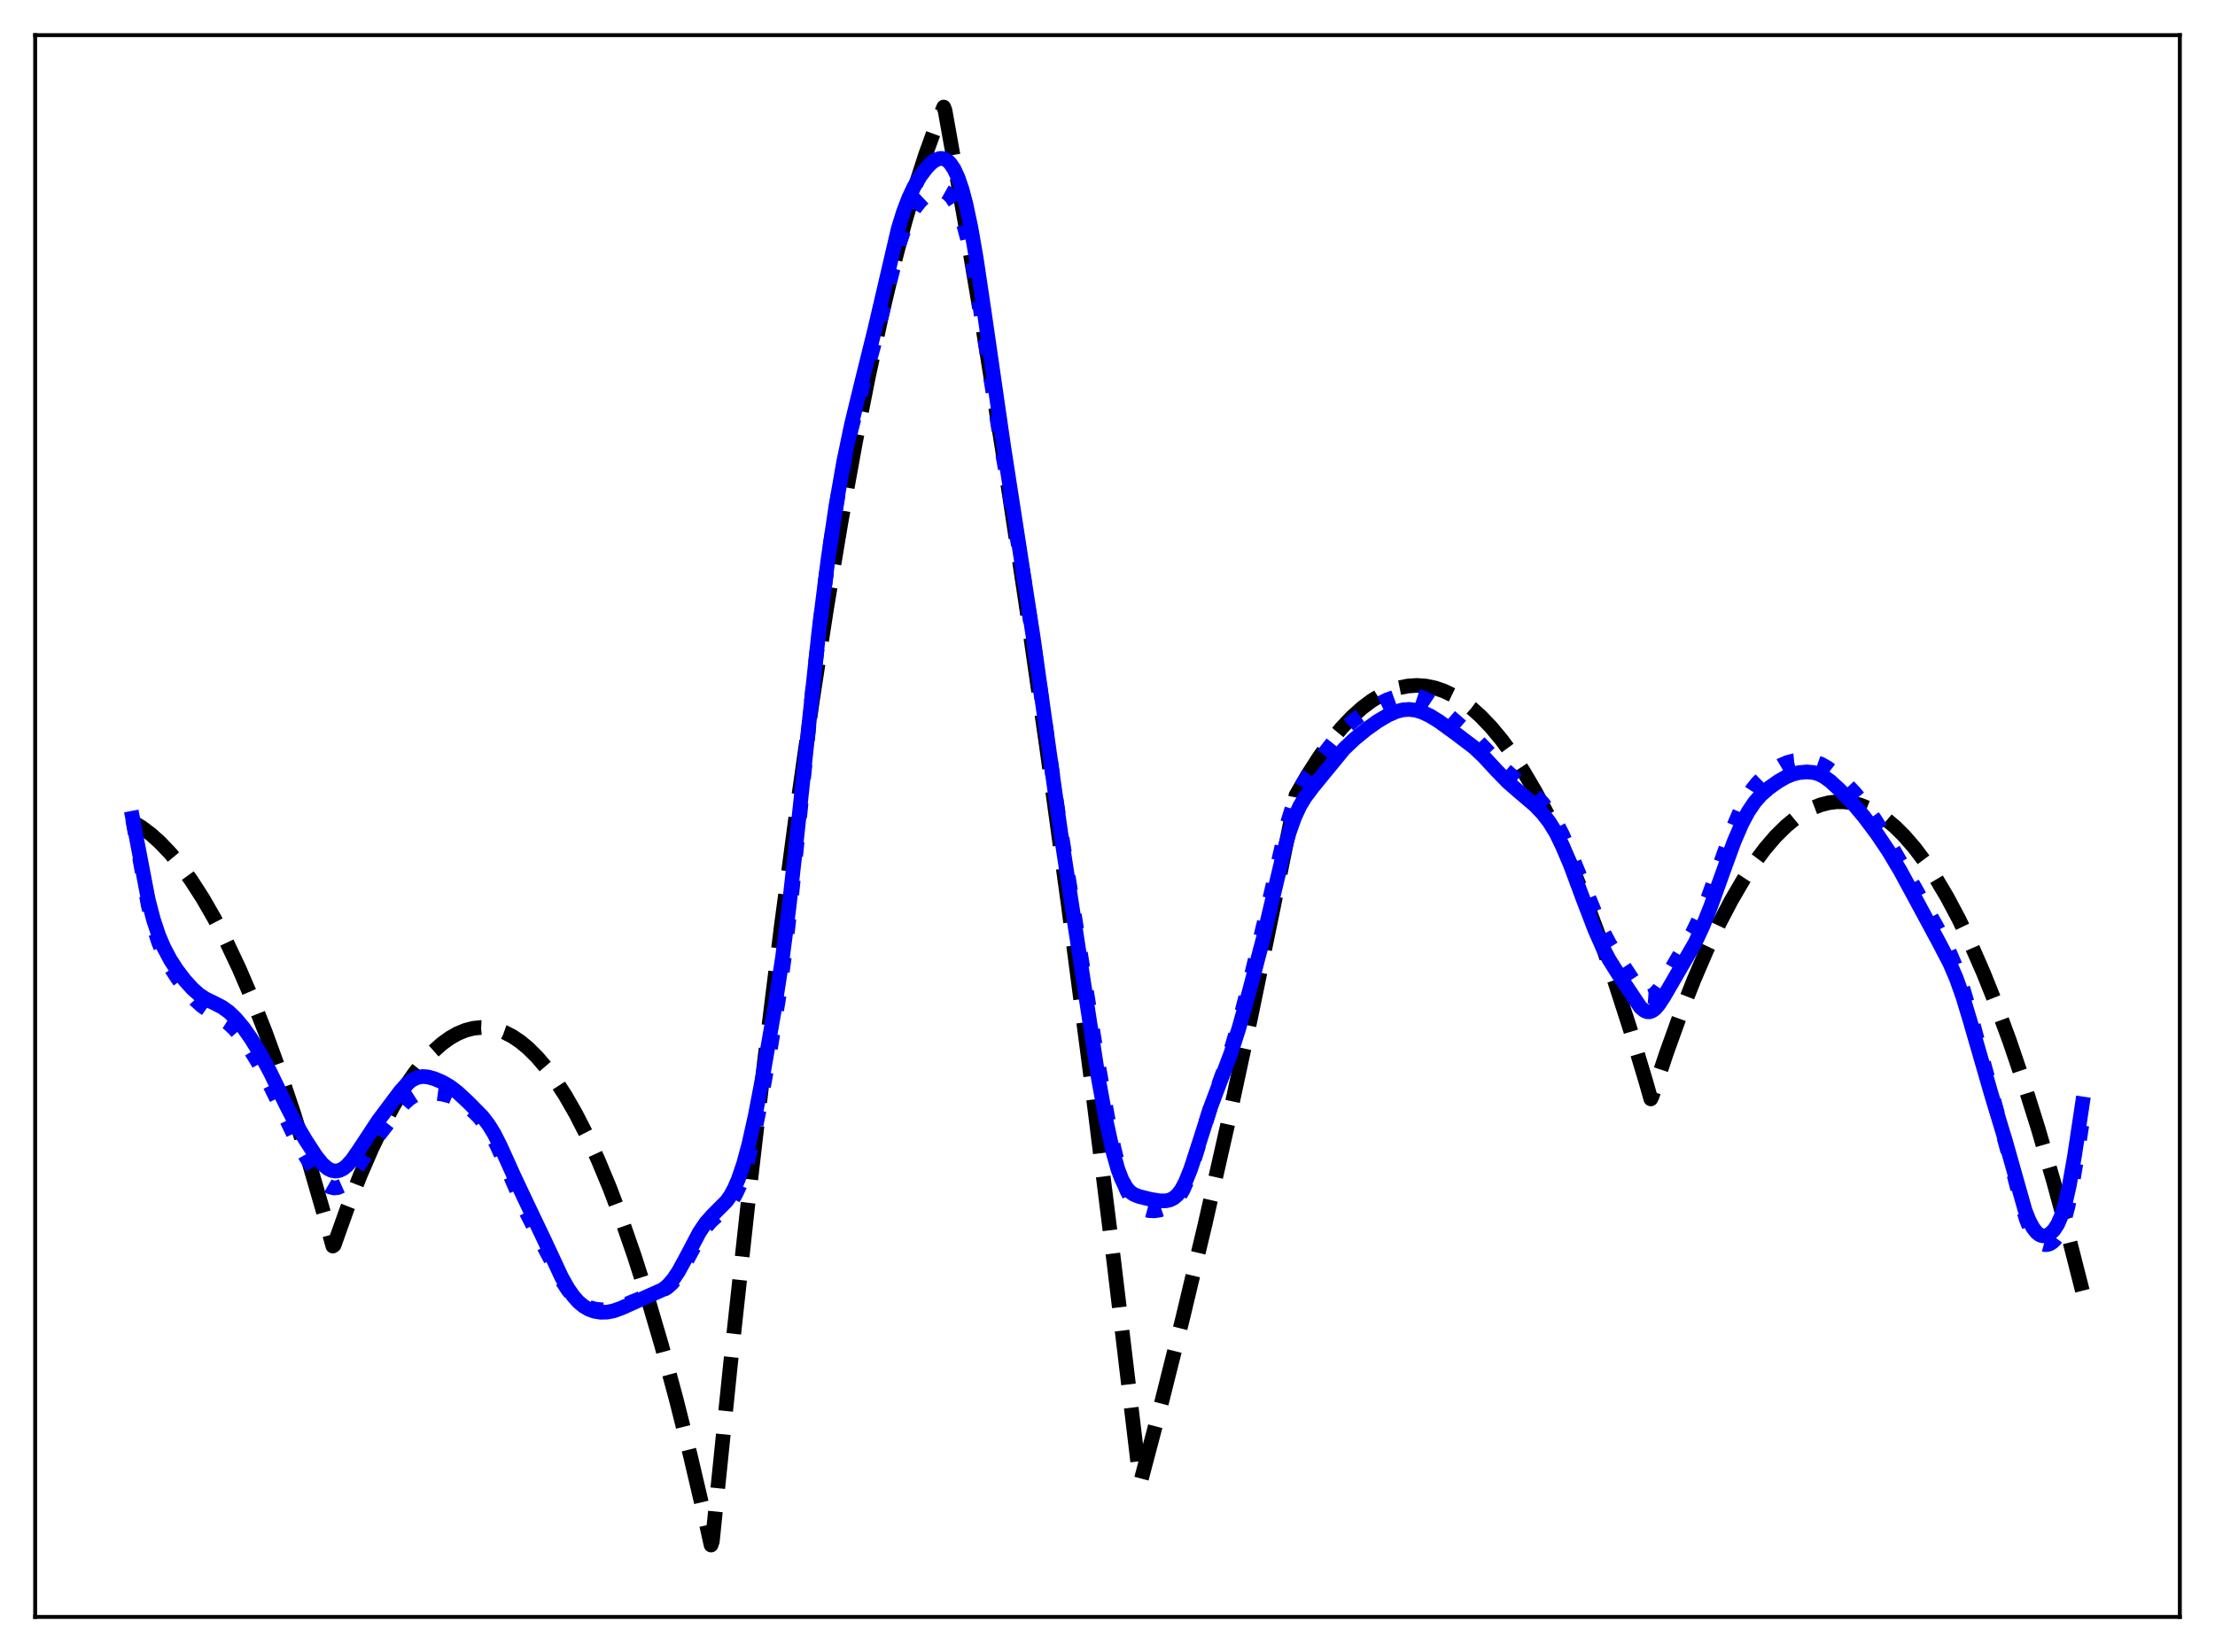 <?xml version="1.0" encoding="utf-8" standalone="no"?>
<!DOCTYPE svg PUBLIC "-//W3C//DTD SVG 1.1//EN"
  "http://www.w3.org/Graphics/SVG/1.1/DTD/svg11.dtd">
<svg xmlns:xlink="http://www.w3.org/1999/xlink" width="453.6pt" height="338.4pt" viewBox="0 0 453.6 338.4" xmlns="http://www.w3.org/2000/svg" version="1.1">
 <defs>
  <style type="text/css">*{stroke-linejoin: round; stroke-linecap: butt}</style>
 </defs>
 <g id="figure_1">
  <g id="patch_1">
   <path d="M 0 338.4 
L 453.6 338.4 
L 453.6 0 
L 0 0 
z
" style="fill: #ffffff"/>
  </g>
  <g id="axes_1">
   <g id="patch_2">
    <path d="M 7.2 331.2 
L 446.4 331.2 
L 446.4 7.2 
L 7.2 7.2 
z
" style="fill: #ffffff"/>
   </g>
   <g id="matplotlib.axis_1"/>
   <g id="matplotlib.axis_2"/>
   <g id="line2d_1">
    <path d="M 27.164 168.352 
L 29.027 169.483 
L 30.89 170.883 
L 32.753 172.551 
L 34.883 174.786 
L 37.012 177.371 
L 39.142 180.307 
L 41.537 184.03 
L 43.933 188.195 
L 46.329 192.805 
L 48.991 198.447 
L 51.652 204.637 
L 54.314 211.374 
L 57.242 219.418 
L 60.17 228.124 
L 63.364 238.378 
L 66.559 249.421 
L 68.156 255.238 
L 68.422 255.049 
L 71.084 247.575 
L 73.745 240.786 
L 76.141 235.262 
L 78.537 230.292 
L 80.666 226.341 
L 82.796 222.828 
L 84.925 219.754 
L 86.788 217.424 
L 88.652 215.429 
L 90.515 213.771 
L 92.112 212.616 
L 93.709 211.708 
L 95.306 211.047 
L 96.903 210.632 
L 98.5 210.464 
L 100.097 210.543 
L 101.695 210.868 
L 103.292 211.44 
L 104.889 212.259 
L 106.486 213.324 
L 108.083 214.636 
L 109.946 216.478 
L 111.809 218.656 
L 113.673 221.17 
L 115.802 224.454 
L 117.932 228.177 
L 120.061 232.338 
L 122.457 237.543 
L 124.852 243.303 
L 127.248 249.619 
L 129.91 257.286 
L 132.572 265.639 
L 135.5 275.619 
L 138.428 286.428 
L 141.356 298.065 
L 144.55 311.706 
L 145.615 316.473 
L 145.881 315.711 
L 149.607 279.267 
L 153.068 247.465 
L 156.528 217.627 
L 159.988 189.752 
L 163.183 165.764 
L 166.377 143.449 
L 169.305 124.463 
L 172.233 106.883 
L 175.161 90.708 
L 177.823 77.224 
L 180.484 64.902 
L 182.88 54.805 
L 185.276 45.65 
L 187.405 38.301 
L 189.535 31.697 
L 191.664 25.835 
L 193.261 21.927 
L 193.527 22.614 
L 197.52 44.967 
L 201.513 68.595 
L 205.772 95.201 
L 210.031 123.257 
L 214.289 152.762 
L 218.815 185.699 
L 223.34 220.272 
L 228.131 258.662 
L 232.922 298.887 
L 233.455 303.47 
L 233.721 303.001 
L 237.98 286.855 
L 242.239 269.848 
L 246.764 250.837 
L 251.289 230.855 
L 256.08 208.64 
L 260.871 185.336 
L 265.396 162.903 
L 267.792 158.751 
L 270.188 155.023 
L 272.583 151.717 
L 274.713 149.134 
L 276.842 146.885 
L 278.972 144.969 
L 280.835 143.568 
L 282.698 142.422 
L 284.561 141.532 
L 286.425 140.897 
L 288.288 140.519 
L 290.151 140.396 
L 292.015 140.529 
L 293.878 140.918 
L 295.741 141.563 
L 297.604 142.463 
L 299.468 143.619 
L 301.331 145.032 
L 303.194 146.699 
L 305.324 148.919 
L 307.453 151.472 
L 309.583 154.359 
L 311.978 158.007 
L 314.374 162.078 
L 316.769 166.571 
L 319.431 172.06 
L 322.093 178.071 
L 324.755 184.603 
L 327.683 192.392 
L 330.611 200.813 
L 333.805 210.719 
L 336.999 221.378 
L 338.064 225.097 
L 338.33 224.547 
L 341.258 215.718 
L 344.186 207.588 
L 346.848 200.802 
L 349.51 194.593 
L 352.172 188.961 
L 354.567 184.386 
L 356.963 180.277 
L 359.359 176.636 
L 361.488 173.792 
L 363.617 171.317 
L 365.747 169.211 
L 367.61 167.671 
L 369.473 166.414 
L 371.337 165.439 
L 372.934 164.829 
L 374.531 164.426 
L 376.128 164.231 
L 377.725 164.244 
L 379.322 164.464 
L 380.919 164.892 
L 382.516 165.528 
L 384.38 166.532 
L 386.243 167.819 
L 388.106 169.388 
L 389.969 171.24 
L 392.099 173.703 
L 394.228 176.535 
L 396.358 179.736 
L 398.753 183.778 
L 401.149 188.288 
L 403.545 193.265 
L 406.207 199.343 
L 408.868 205.998 
L 411.53 213.229 
L 414.458 221.851 
L 417.386 231.17 
L 420.58 242.132 
L 423.775 253.925 
L 426.436 264.387 
L 426.436 264.387 
" clip-path="url(#pf3a996f299)" style="fill: none; stroke-dasharray: 11.1,4.8; stroke-dashoffset: 0; stroke: #000000; stroke-width: 3"/>
   </g>
   <g id="line2d_2">
    <path d="M 27.164 167.859 
L 30.358 185.477 
L 31.423 189.758 
L 32.487 193.055 
L 33.552 195.61 
L 34.883 198.126 
L 36.48 200.569 
L 38.343 202.996 
L 39.94 204.788 
L 41.271 206.002 
L 42.602 206.937 
L 46.595 209.45 
L 47.926 210.701 
L 49.257 212.232 
L 50.854 214.417 
L 52.717 217.414 
L 54.58 220.835 
L 56.71 225.213 
L 60.436 233.017 
L 62.566 236.853 
L 64.695 240.279 
L 65.76 241.668 
L 66.825 242.681 
L 67.623 243.144 
L 68.422 243.334 
L 69.22 243.249 
L 70.019 242.89 
L 70.817 242.272 
L 71.882 241.083 
L 73.213 239.158 
L 77.206 233.029 
L 80.932 228.201 
L 82.796 226.017 
L 83.86 225.048 
L 84.925 224.361 
L 85.99 223.96 
L 87.055 223.796 
L 88.385 223.816 
L 90.515 224.102 
L 92.112 224.5 
L 93.443 225.055 
L 94.774 225.865 
L 96.371 227.13 
L 97.968 228.692 
L 99.299 230.333 
L 100.364 231.971 
L 101.695 234.479 
L 103.292 238.047 
L 107.551 247.873 
L 110.212 253.152 
L 115.004 262.22 
L 116.335 264.262 
L 117.399 265.575 
L 118.464 266.585 
L 119.529 267.312 
L 120.593 267.801 
L 121.924 268.155 
L 123.255 268.293 
L 124.852 268.216 
L 126.183 267.937 
L 127.78 267.357 
L 132.572 265.363 
L 135.5 264.399 
L 136.564 263.786 
L 137.629 262.862 
L 138.694 261.557 
L 139.759 259.871 
L 141.356 256.864 
L 143.485 252.937 
L 144.55 251.374 
L 145.615 250.143 
L 146.945 248.942 
L 148.809 247.277 
L 149.873 245.943 
L 150.672 244.598 
L 151.471 242.874 
L 152.269 240.709 
L 153.334 237.076 
L 154.399 232.603 
L 155.729 226.048 
L 157.859 214.28 
L 159.456 204.467 
L 160.787 194.867 
L 162.118 183.462 
L 163.981 165.163 
L 166.643 138.991 
L 168.506 122.942 
L 170.103 111.043 
L 171.7 100.914 
L 173.031 93.793 
L 174.362 87.77 
L 175.959 81.659 
L 179.42 68.998 
L 184.211 49.732 
L 185.276 46.691 
L 186.34 44.329 
L 187.405 42.548 
L 188.47 41.214 
L 189.535 40.216 
L 190.599 39.501 
L 191.664 39.082 
L 192.463 38.999 
L 193.261 39.158 
L 194.06 39.61 
L 194.858 40.415 
L 195.657 41.644 
L 196.455 43.376 
L 197.254 45.69 
L 198.052 48.645 
L 199.117 53.61 
L 200.448 61.286 
L 202.577 75.442 
L 204.973 90.915 
L 207.635 106.266 
L 209.764 118.965 
L 211.628 131.445 
L 216.685 166.478 
L 224.671 216.598 
L 226.8 228.668 
L 228.131 235.207 
L 229.196 239.479 
L 229.994 242.007 
L 230.793 243.955 
L 231.591 245.386 
L 232.39 246.399 
L 233.188 247.099 
L 234.253 247.684 
L 235.318 247.973 
L 236.383 248.021 
L 237.447 247.869 
L 238.778 247.431 
L 239.843 246.831 
L 240.641 246.143 
L 241.44 245.156 
L 242.239 243.795 
L 243.037 242.022 
L 244.102 239.067 
L 245.965 232.956 
L 248.095 226.19 
L 250.49 219.58 
L 252.353 214.139 
L 253.951 208.672 
L 256.346 199.444 
L 259.274 187.343 
L 263.533 169.001 
L 264.598 165.541 
L 265.663 162.808 
L 266.727 160.689 
L 268.058 158.601 
L 271.785 153.535 
L 273.914 150.813 
L 275.511 149.085 
L 277.375 147.421 
L 279.504 145.867 
L 281.9 144.421 
L 284.029 143.367 
L 285.892 142.696 
L 287.489 142.383 
L 288.82 142.348 
L 290.151 142.543 
L 291.482 142.975 
L 292.813 143.637 
L 294.41 144.697 
L 296.54 146.409 
L 302.396 151.506 
L 304.525 153.731 
L 308.252 157.701 
L 310.381 159.555 
L 314.374 162.869 
L 315.971 164.531 
L 317.302 166.233 
L 318.633 168.345 
L 319.964 170.941 
L 321.561 174.622 
L 327.949 190.133 
L 329.546 193.183 
L 331.409 196.19 
L 335.935 203.097 
L 336.733 203.793 
L 337.265 204.032 
L 337.798 204.071 
L 338.33 203.906 
L 338.863 203.545 
L 339.661 202.681 
L 340.726 201.091 
L 346.582 191.085 
L 348.179 187.772 
L 349.776 183.894 
L 351.905 178.033 
L 355.1 169.097 
L 356.431 165.954 
L 357.761 163.363 
L 358.826 161.697 
L 359.891 160.362 
L 361.222 159.069 
L 362.819 157.874 
L 364.682 156.767 
L 366.013 156.186 
L 367.344 155.838 
L 368.675 155.715 
L 370.272 155.797 
L 371.603 156.047 
L 372.934 156.525 
L 374.265 157.278 
L 375.862 158.501 
L 377.991 160.464 
L 379.855 162.439 
L 381.718 164.729 
L 383.847 167.7 
L 386.243 171.449 
L 389.437 176.991 
L 396.89 190.329 
L 399.02 194.542 
L 400.351 197.663 
L 401.681 201.438 
L 403.012 205.92 
L 411.796 238.16 
L 413.926 246.459 
L 414.991 249.84 
L 415.789 251.82 
L 416.588 253.286 
L 417.386 254.261 
L 418.185 254.798 
L 418.717 254.941 
L 419.249 254.928 
L 419.782 254.762 
L 420.314 254.434 
L 420.847 253.921 
L 421.379 253.187 
L 421.911 252.185 
L 422.71 250.062 
L 423.508 247.066 
L 424.307 243.153 
L 425.372 236.757 
L 426.436 229.777 
L 426.436 229.777 
" clip-path="url(#pf3a996f299)" style="fill: none; stroke-dasharray: 3,4.95; stroke-dashoffset: 0; stroke: #0000ff; stroke-width: 3"/>
   </g>
   <g id="line2d_3">
    <path d="M 27.164 167.592 
L 30.358 184.272 
L 31.423 188.366 
L 32.487 191.562 
L 33.552 194.079 
L 34.883 196.59 
L 36.214 198.652 
L 37.811 200.746 
L 39.408 202.513 
L 40.739 203.698 
L 42.07 204.586 
L 43.933 205.492 
L 45.53 206.317 
L 46.861 207.276 
L 48.192 208.545 
L 49.789 210.444 
L 51.386 212.705 
L 53.249 215.751 
L 55.379 219.711 
L 58.573 226.303 
L 60.436 229.893 
L 62.566 233.502 
L 64.695 236.774 
L 66.026 238.424 
L 67.091 239.34 
L 67.889 239.742 
L 68.688 239.884 
L 69.487 239.759 
L 70.285 239.371 
L 71.084 238.727 
L 72.148 237.516 
L 73.479 235.589 
L 77.472 229.528 
L 81.997 223.494 
L 83.328 222.043 
L 84.393 221.202 
L 85.457 220.695 
L 86.522 220.508 
L 87.587 220.584 
L 88.918 220.942 
L 90.515 221.617 
L 92.112 222.534 
L 93.709 223.753 
L 95.839 225.727 
L 98.767 228.694 
L 100.097 230.436 
L 101.162 232.176 
L 102.493 234.782 
L 105.155 240.691 
L 107.817 246.344 
L 111.543 254.154 
L 115.004 261.595 
L 116.335 263.952 
L 117.399 265.484 
L 118.464 266.682 
L 119.529 267.568 
L 120.593 268.182 
L 121.658 268.571 
L 122.989 268.796 
L 124.32 268.77 
L 125.651 268.512 
L 127.248 267.938 
L 135.766 264.131 
L 136.831 263.241 
L 137.895 262.01 
L 138.96 260.409 
L 140.291 257.986 
L 143.219 252.43 
L 144.55 250.46 
L 145.881 248.955 
L 148.809 246.017 
L 149.607 244.861 
L 150.406 243.386 
L 151.204 241.532 
L 152.269 238.401 
L 153.334 234.475 
L 154.665 228.502 
L 156.262 220.154 
L 158.657 206.398 
L 160.255 196.008 
L 161.585 185.767 
L 163.183 171.449 
L 167.708 129.199 
L 169.571 114.536 
L 171.168 103.765 
L 172.765 94.646 
L 174.362 86.972 
L 176.225 79.288 
L 179.153 67.437 
L 183.945 46.857 
L 185.009 43.429 
L 186.074 40.621 
L 187.139 38.347 
L 188.47 36.078 
L 189.801 34.311 
L 190.865 33.258 
L 191.664 32.723 
L 192.463 32.457 
L 192.995 32.454 
L 193.527 32.61 
L 194.06 32.941 
L 194.592 33.465 
L 195.391 34.652 
L 196.189 36.38 
L 196.988 38.71 
L 197.786 41.694 
L 198.851 46.718 
L 199.916 52.857 
L 201.513 63.59 
L 205.505 91.213 
L 211.628 130.812 
L 217.217 170.524 
L 224.937 220.91 
L 226.534 229.624 
L 227.865 235.718 
L 228.929 239.497 
L 229.728 241.593 
L 230.527 243.075 
L 231.325 244.037 
L 232.124 244.62 
L 233.188 245.058 
L 235.584 245.658 
L 237.447 245.971 
L 238.778 245.967 
L 239.577 245.788 
L 240.375 245.393 
L 241.174 244.696 
L 241.972 243.616 
L 242.771 242.107 
L 243.836 239.449 
L 245.167 235.384 
L 247.828 227.028 
L 249.692 222.052 
L 252.087 215.7 
L 253.684 210.7 
L 255.814 203.158 
L 258.742 192.038 
L 260.871 182.995 
L 263.001 174.079 
L 264.065 170.368 
L 265.13 167.383 
L 266.195 165.088 
L 267.26 163.32 
L 268.857 161.19 
L 275.245 153.394 
L 277.375 151.369 
L 279.77 149.41 
L 282.166 147.707 
L 284.295 146.454 
L 285.892 145.763 
L 287.223 145.413 
L 288.554 145.308 
L 289.885 145.463 
L 291.216 145.86 
L 292.813 146.605 
L 294.676 147.757 
L 298.137 150.269 
L 301.863 153.102 
L 303.727 154.845 
L 306.388 157.729 
L 308.784 160.193 
L 310.913 162.049 
L 314.374 164.998 
L 315.971 166.684 
L 317.302 168.417 
L 318.633 170.574 
L 319.964 173.237 
L 321.561 177.061 
L 324.223 184.226 
L 326.618 190.475 
L 328.215 194.076 
L 329.546 196.585 
L 331.409 199.548 
L 335.935 206.335 
L 336.733 207.007 
L 337.265 207.23 
L 337.798 207.253 
L 338.33 207.071 
L 338.863 206.693 
L 339.661 205.803 
L 340.726 204.181 
L 347.114 193.164 
L 348.711 189.714 
L 350.308 185.717 
L 352.704 179.021 
L 355.1 172.434 
L 356.697 168.728 
L 358.028 166.23 
L 359.359 164.268 
L 360.689 162.765 
L 362.287 161.378 
L 364.15 160.062 
L 365.747 159.145 
L 367.078 158.593 
L 368.409 158.259 
L 370.006 158.115 
L 371.337 158.226 
L 372.401 158.522 
L 373.466 159.044 
L 374.797 160.001 
L 376.66 161.71 
L 379.588 164.739 
L 381.718 167.267 
L 384.38 170.813 
L 386.775 174.377 
L 389.171 178.401 
L 392.099 183.802 
L 397.156 193.191 
L 399.286 197.286 
L 400.617 200.377 
L 401.948 204.117 
L 403.545 209.42 
L 407.804 224.164 
L 410.732 233.861 
L 414.724 247.98 
L 415.523 249.991 
L 416.321 251.501 
L 417.12 252.504 
L 417.652 252.909 
L 418.185 253.121 
L 418.717 253.157 
L 419.249 253.031 
L 419.782 252.744 
L 420.58 251.993 
L 421.379 250.772 
L 422.177 248.933 
L 422.976 246.309 
L 423.775 242.783 
L 424.839 236.738 
L 426.436 226.115 
L 426.436 226.115 
" clip-path="url(#pf3a996f299)" style="fill: none; stroke: #0000ff; stroke-width: 3; stroke-linecap: square"/>
   </g>
   <g id="patch_3">
    <path d="M 7.2 331.2 
L 7.2 7.2 
" style="fill: none; stroke: #000000; stroke-width: 0.8; stroke-linejoin: miter; stroke-linecap: square"/>
   </g>
   <g id="patch_4">
    <path d="M 446.4 331.2 
L 446.4 7.2 
" style="fill: none; stroke: #000000; stroke-width: 0.8; stroke-linejoin: miter; stroke-linecap: square"/>
   </g>
   <g id="patch_5">
    <path d="M 7.2 331.2 
L 446.4 331.2 
" style="fill: none; stroke: #000000; stroke-width: 0.8; stroke-linejoin: miter; stroke-linecap: square"/>
   </g>
   <g id="patch_6">
    <path d="M 7.2 7.2 
L 446.4 7.2 
" style="fill: none; stroke: #000000; stroke-width: 0.8; stroke-linejoin: miter; stroke-linecap: square"/>
   </g>
  </g>
 </g>
 <defs>
  <clipPath id="pf3a996f299">
   <rect x="7.2" y="7.2" width="439.2" height="324"/>
  </clipPath>
 </defs>
</svg>
